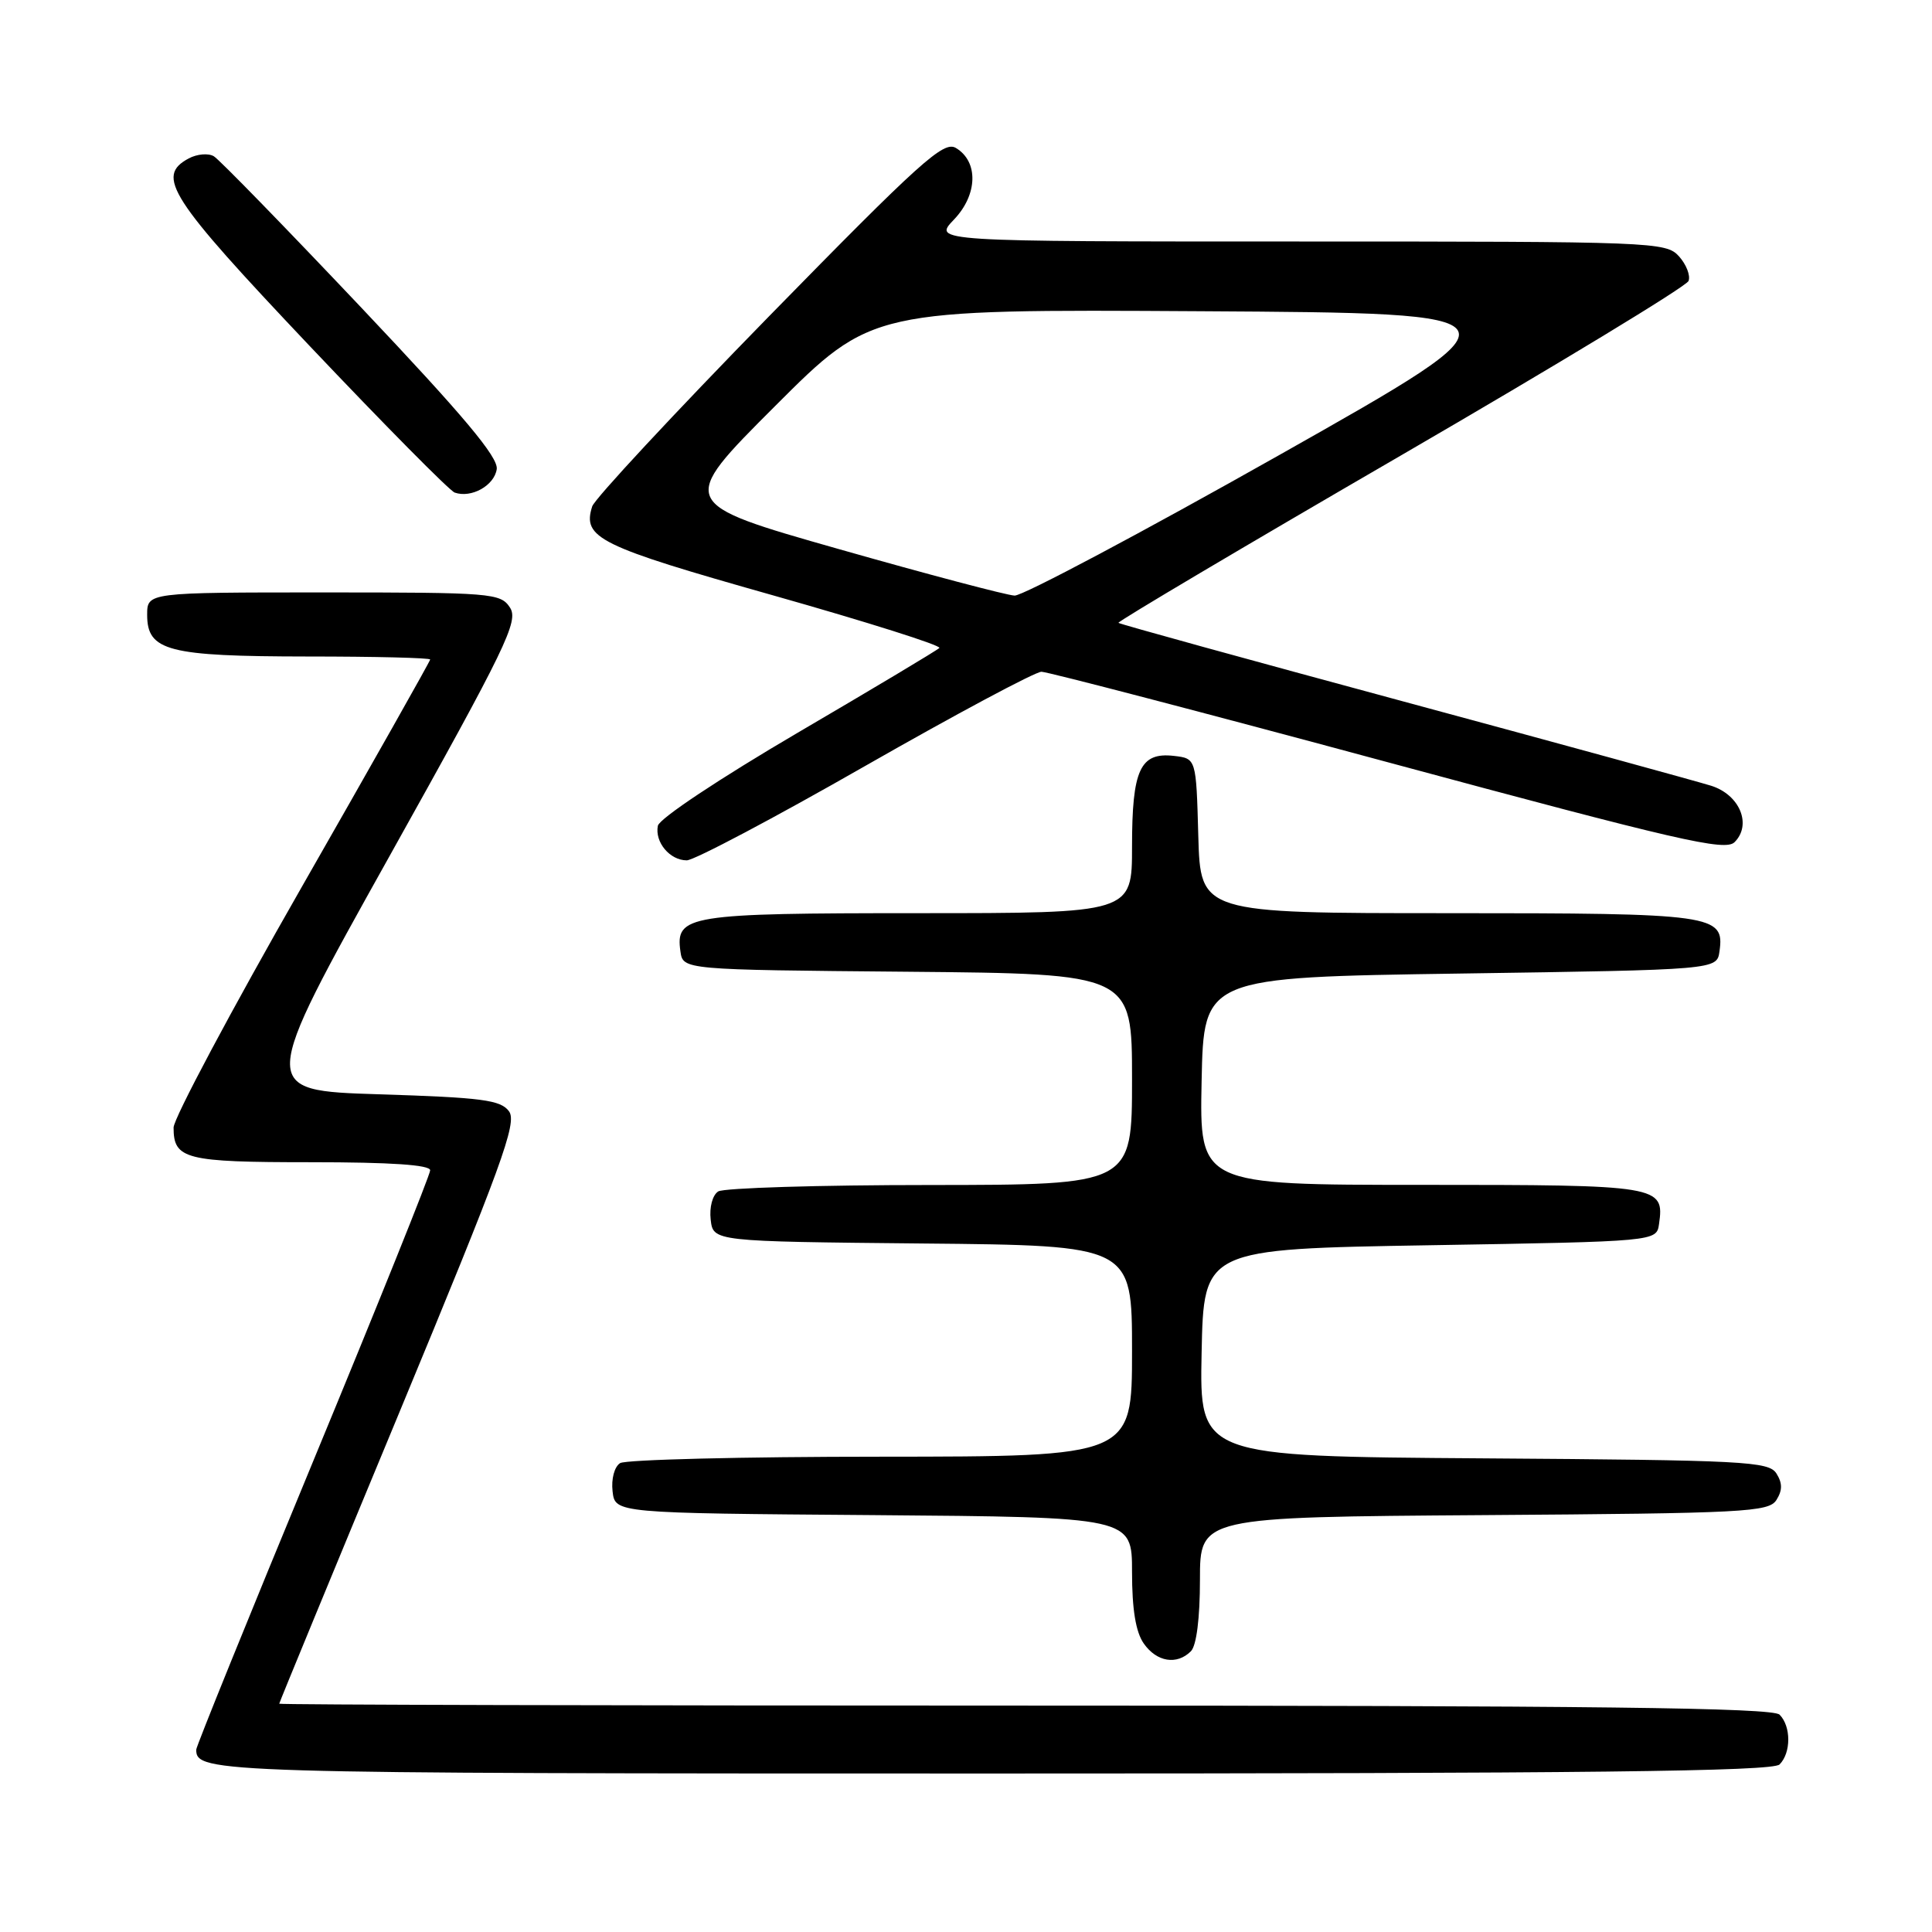 <?xml version="1.0" encoding="UTF-8" standalone="no"?>
<!DOCTYPE svg PUBLIC "-//W3C//DTD SVG 1.1//EN" "http://www.w3.org/Graphics/SVG/1.1/DTD/svg11.dtd" >
<svg xmlns="http://www.w3.org/2000/svg" xmlns:xlink="http://www.w3.org/1999/xlink" version="1.1" viewBox="0 0 256 256">
 <g >
 <path fill="currentColor"
d=" M 235.80 233.80 C 237.34 232.26 237.34 228.74 235.80 227.20 C 234.88 226.28 211.31 226.00 135.80 226.00 C 81.46 226.00 37.00 225.89 37.00 225.75 C 37.00 225.61 44.14 208.29 52.87 187.26 C 66.51 154.36 68.55 148.77 67.45 147.26 C 66.35 145.75 63.91 145.43 50.22 145.00 C 34.28 144.50 34.28 144.50 51.58 113.50 C 67.15 85.61 68.75 82.30 67.57 80.50 C 66.32 78.59 65.15 78.50 42.88 78.50 C 19.50 78.50 19.50 78.50 19.50 81.47 C 19.50 86.26 22.25 86.97 40.75 86.99 C 49.69 86.99 57.00 87.17 57.00 87.39 C 57.00 87.60 49.35 101.15 40.00 117.50 C 30.65 133.85 23.00 148.21 23.00 149.41 C 23.00 153.61 24.55 154.00 41.20 154.00 C 51.79 154.00 57.00 154.35 57.00 155.07 C 57.00 155.66 50.02 173.01 41.50 193.61 C 32.97 214.22 26.00 231.42 26.00 231.84 C 26.00 234.93 28.44 235.00 131.50 235.00 C 210.36 235.00 234.88 234.72 235.80 233.80 Z  M 157.80 218.80 C 158.54 218.06 159.00 214.42 159.00 209.31 C 159.00 201.02 159.00 201.02 196.64 200.76 C 231.23 200.52 234.37 200.36 235.39 198.75 C 236.19 197.47 236.19 196.53 235.39 195.25 C 234.37 193.64 231.23 193.48 196.61 193.24 C 158.94 192.98 158.94 192.98 159.22 179.24 C 159.50 165.50 159.50 165.50 189.50 165.00 C 219.50 164.50 219.50 164.50 219.83 162.19 C 220.55 157.09 220.02 157.00 188.35 157.00 C 158.94 157.00 158.94 157.00 159.22 143.25 C 159.50 129.50 159.50 129.50 193.50 129.00 C 227.50 128.50 227.50 128.50 227.84 126.06 C 228.53 121.19 227.18 121.00 191.84 121.00 C 159.07 121.00 159.07 121.00 158.78 110.75 C 158.50 100.50 158.50 100.50 155.55 100.16 C 151.07 99.65 150.00 101.98 150.00 112.19 C 150.00 121.00 150.00 121.00 121.69 121.00 C 91.13 121.00 89.48 121.27 90.16 126.06 C 90.50 128.50 90.50 128.50 120.25 128.76 C 150.00 129.03 150.00 129.03 150.00 143.01 C 150.00 157.00 150.00 157.00 123.25 157.02 C 108.54 157.02 95.90 157.41 95.17 157.87 C 94.41 158.35 93.98 159.97 94.17 161.61 C 94.50 164.50 94.50 164.50 122.25 164.77 C 150.00 165.03 150.00 165.03 150.00 179.02 C 150.00 193.00 150.00 193.00 116.75 193.02 C 98.46 193.02 82.90 193.41 82.17 193.87 C 81.41 194.35 80.98 195.97 81.17 197.61 C 81.50 200.50 81.50 200.50 115.75 200.76 C 150.00 201.03 150.00 201.03 150.00 208.29 C 150.00 213.25 150.49 216.26 151.56 217.78 C 153.27 220.22 155.94 220.66 157.80 218.80 Z  M 114.63 101.50 C 126.66 94.63 137.18 89.01 138.00 89.01 C 138.82 89.02 159.51 94.42 183.96 101.02 C 222.42 111.40 228.60 112.83 229.84 111.59 C 232.16 109.27 230.53 105.32 226.75 104.12 C 224.96 103.56 206.62 98.53 186.00 92.96 C 165.38 87.39 148.37 82.70 148.20 82.53 C 148.04 82.37 164.86 72.40 185.58 60.38 C 206.29 48.36 223.47 37.94 223.74 37.23 C 224.02 36.51 223.44 35.04 222.47 33.96 C 220.75 32.06 219.11 32.00 172.16 32.00 C 123.63 32.00 123.63 32.00 126.39 29.11 C 129.56 25.81 129.68 21.40 126.65 19.60 C 125.03 18.64 121.95 21.42 101.92 41.89 C 89.34 54.76 78.79 66.10 78.47 67.10 C 77.14 71.29 79.27 72.34 102.44 78.89 C 114.88 82.41 124.79 85.54 124.47 85.86 C 124.15 86.18 115.71 91.23 105.70 97.09 C 95.35 103.16 87.36 108.47 87.17 109.42 C 86.74 111.59 88.76 114.00 91.00 114.00 C 91.97 114.00 102.60 108.38 114.63 101.50 Z  M 65.82 62.17 C 66.05 60.60 61.48 55.15 47.89 40.78 C 37.86 30.18 29.06 21.14 28.34 20.71 C 27.62 20.27 26.12 20.40 25.01 20.99 C 20.60 23.36 22.40 26.16 41.00 45.81 C 50.91 56.27 59.57 65.03 60.25 65.27 C 62.45 66.04 65.49 64.35 65.82 62.17 Z  M 111.16 72.76 C 89.82 66.69 89.82 66.69 102.68 53.83 C 115.53 40.98 115.53 40.98 159.16 41.24 C 202.79 41.50 202.79 41.50 169.59 60.25 C 151.33 70.56 135.51 78.96 134.44 78.92 C 133.37 78.87 122.90 76.10 111.16 72.76 Z "/>
</g>
</svg>